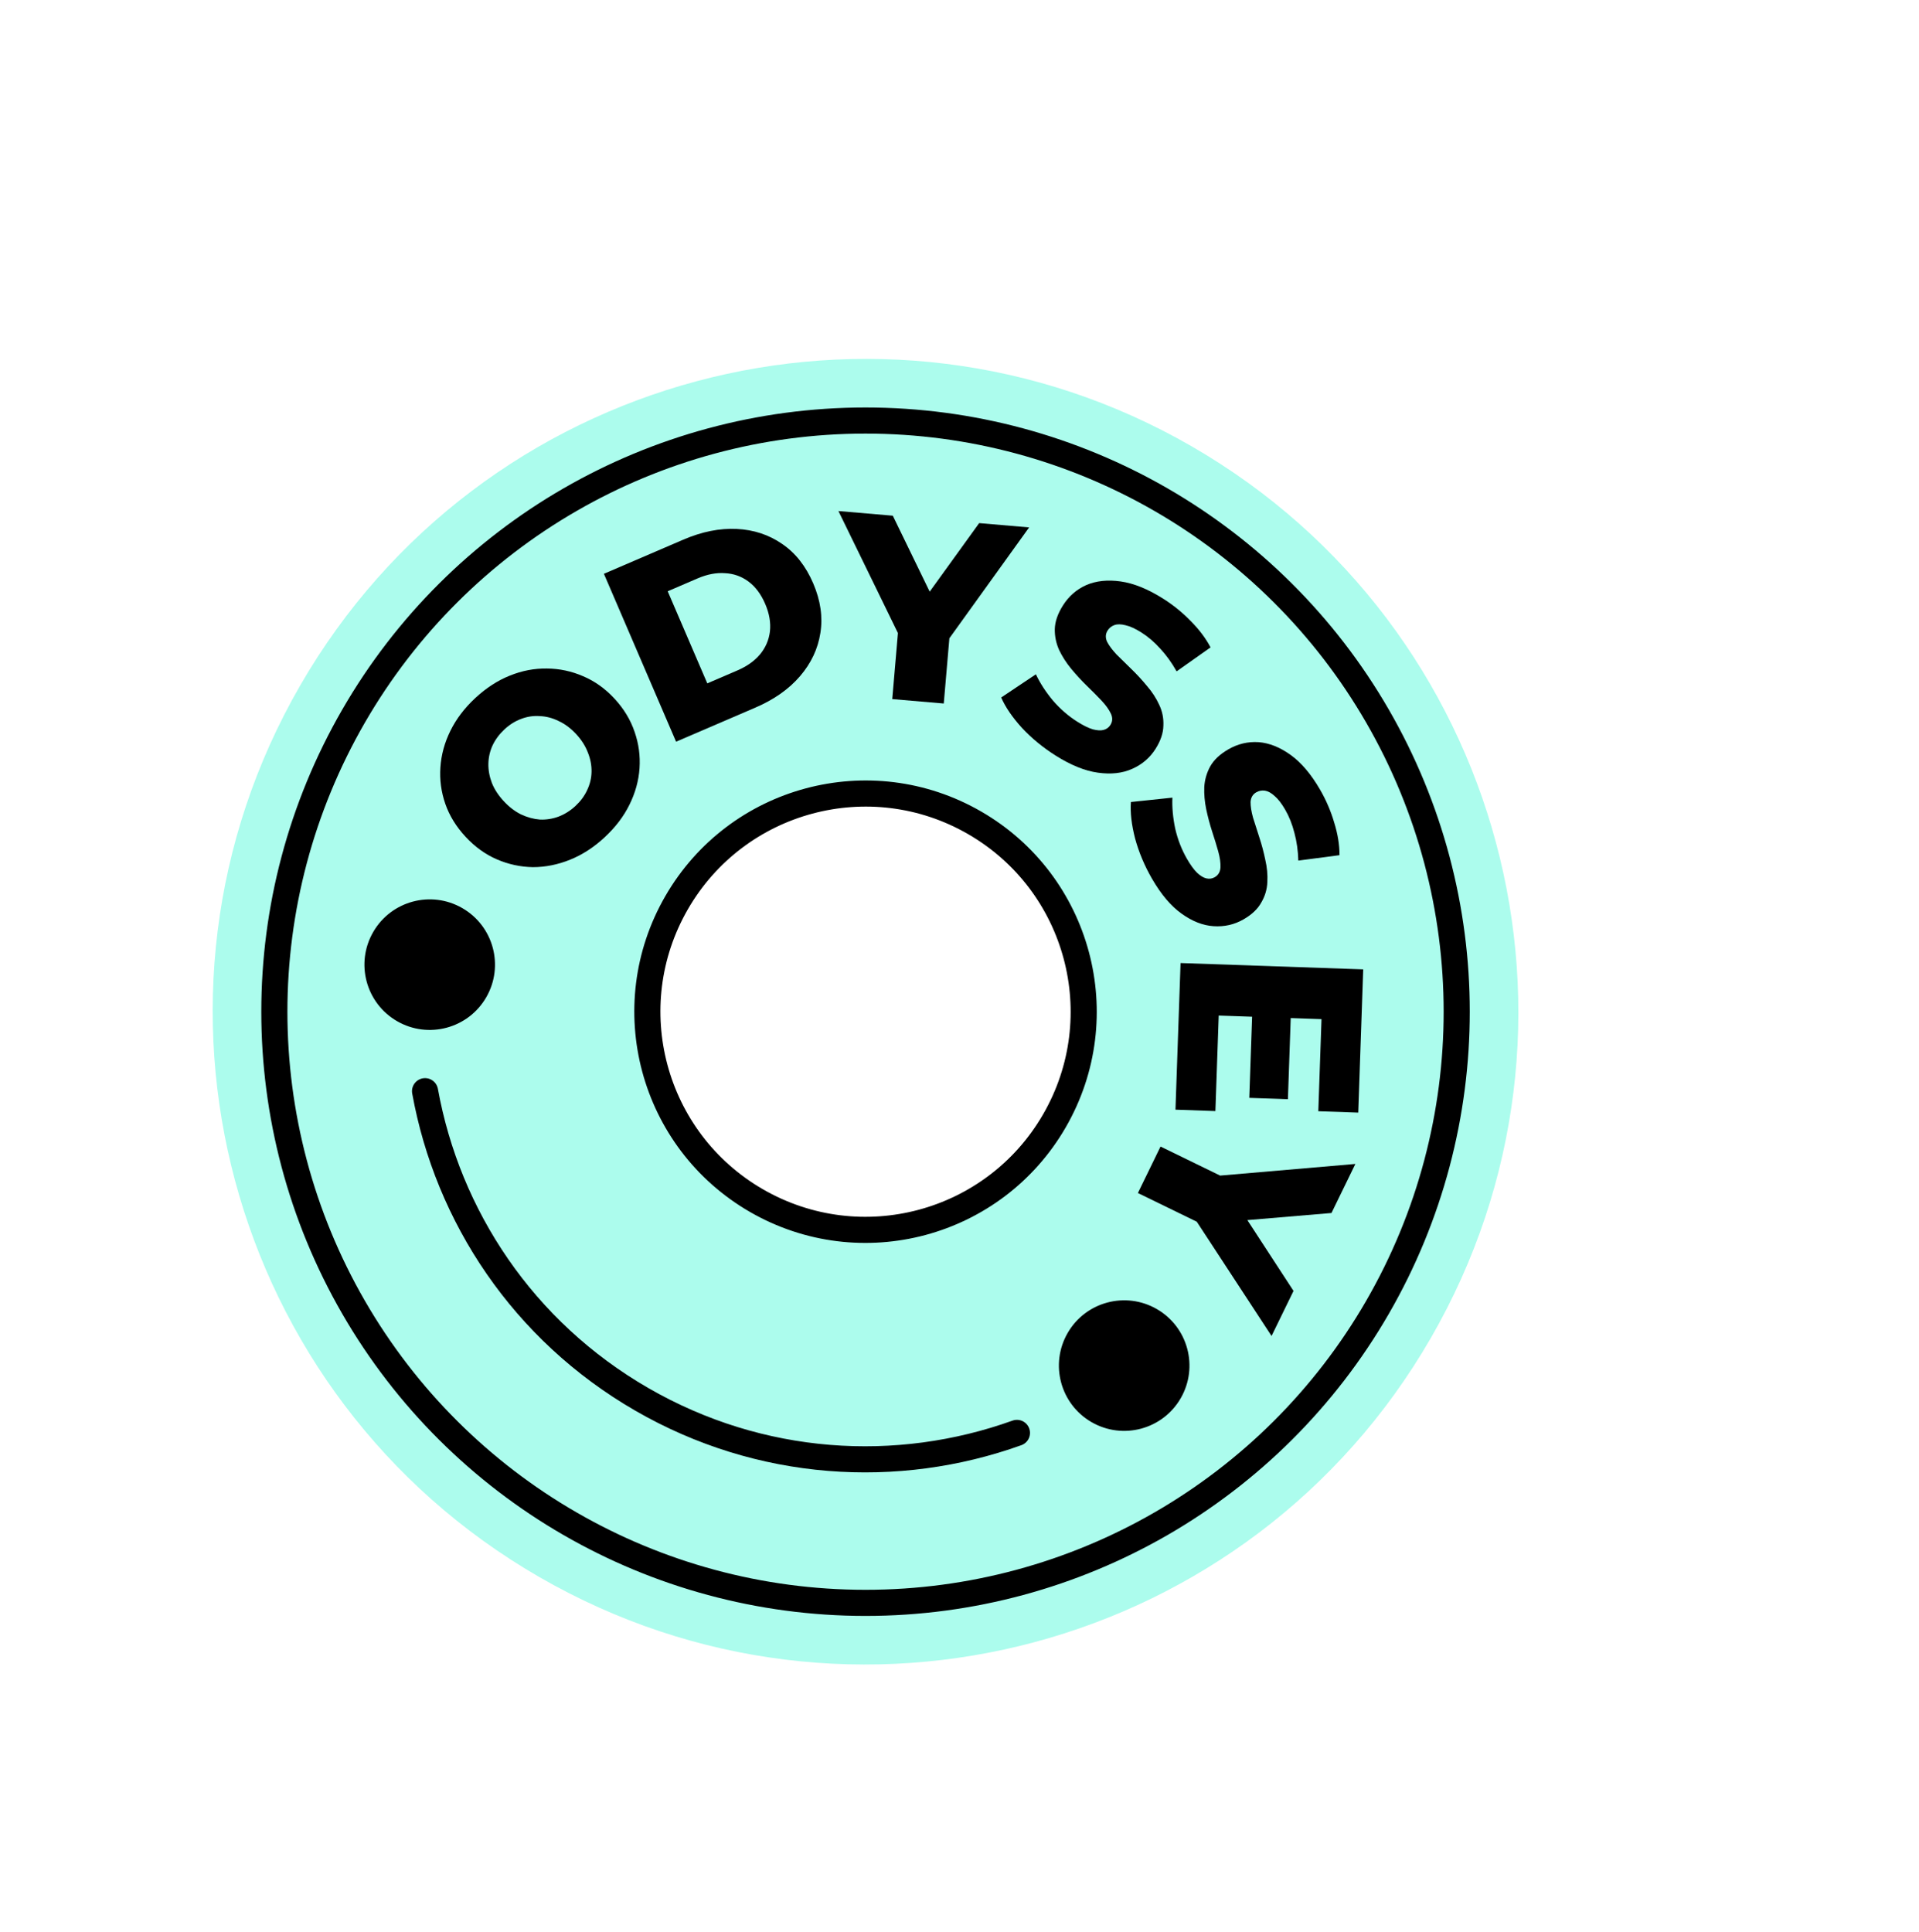 <svg width="147" height="148" viewBox="0 0 147 148" fill="none" xmlns="http://www.w3.org/2000/svg">
<g filter="url(#filter0_d_6713_494)">
<path fill-rule="evenodd" clip-rule="evenodd" d="M43.301 118.802C67.216 132.609 97.795 124.416 111.603 100.501C125.41 76.587 117.216 46.007 93.301 32.2C69.387 18.393 38.807 26.587 25 50.501C11.193 74.416 19.387 104.995 43.301 118.802ZM60.004 89.873C67.941 94.455 78.09 91.736 82.673 83.799C87.255 75.861 84.536 65.712 76.599 61.129C68.661 56.547 58.512 59.266 53.929 67.204C49.347 75.141 52.066 85.29 60.004 89.873Z" fill="#ACFCED"/>
<circle cx="68.302" cy="75.501" r="16.71" transform="rotate(30 68.302 75.501)" stroke="black" stroke-width="2"/>
<path d="M34.56 81.589C36.292 91.166 42.07 99.946 51.158 105.193C60.247 110.441 70.74 111.054 79.9 107.766" stroke="black" stroke-width="2" stroke-linecap="round"/>
<circle cx="88.115" cy="102.611" r="5" transform="rotate(30 88.115 102.611)" fill="black"/>
<circle cx="34.917" cy="71.897" r="5" transform="rotate(30 34.917 71.897)" fill="black"/>
<circle cx="68.302" cy="75.501" r="45.286" transform="rotate(30 68.302 75.501)" stroke="black" stroke-width="2"/>
<path d="M48.313 62.144C47.492 62.906 46.612 63.476 45.673 63.856C44.734 64.236 43.783 64.426 42.821 64.428C41.859 64.41 40.937 64.21 40.055 63.828C39.173 63.446 38.374 62.868 37.658 62.096C36.942 61.324 36.426 60.483 36.111 59.575C35.797 58.667 35.671 57.738 35.736 56.787C35.8 55.818 36.057 54.879 36.507 53.972C36.956 53.064 37.592 52.229 38.413 51.468C39.244 50.697 40.124 50.127 41.053 49.756C41.992 49.376 42.942 49.195 43.904 49.212C44.856 49.22 45.774 49.415 46.656 49.797C47.547 50.171 48.351 50.743 49.068 51.516C49.784 52.288 50.299 53.138 50.613 54.065C50.928 54.973 51.053 55.902 50.989 56.853C50.925 57.803 50.668 58.733 50.219 59.64C49.779 60.539 49.144 61.373 48.313 62.144ZM46.083 59.739C46.474 59.376 46.772 58.972 46.977 58.527C47.193 58.073 47.305 57.606 47.313 57.125C47.323 56.625 47.228 56.131 47.03 55.642C46.841 55.145 46.542 54.676 46.135 54.236C45.717 53.786 45.272 53.453 44.799 53.237C44.327 53.002 43.846 52.876 43.356 52.857C42.867 52.82 42.388 52.892 41.919 53.072C41.459 53.243 41.034 53.51 40.643 53.873C40.252 54.236 39.949 54.644 39.733 55.098C39.528 55.543 39.421 56.016 39.411 56.515C39.403 56.996 39.492 57.486 39.681 57.983C39.871 58.462 40.174 58.926 40.591 59.376C40.999 59.816 41.439 60.154 41.912 60.388C42.394 60.614 42.879 60.746 43.368 60.783C43.858 60.801 44.333 60.725 44.792 60.554C45.261 60.373 45.692 60.102 46.083 59.739Z" fill="black"/>
<path d="M53.79 54.817L48.261 41.955L54.343 39.34C55.764 38.729 57.126 38.456 58.431 38.519C59.735 38.582 60.893 38.963 61.904 39.66C62.927 40.352 63.723 41.36 64.292 42.683C64.855 43.993 65.039 45.264 64.842 46.495C64.653 47.709 64.132 48.81 63.281 49.801C62.429 50.791 61.293 51.591 59.872 52.202L53.79 54.817ZM56.18 50.349L58.477 49.362C59.212 49.046 59.791 48.638 60.214 48.136C60.644 47.618 60.899 47.029 60.979 46.371C61.053 45.7 60.933 44.997 60.617 44.263C60.296 43.515 59.869 42.944 59.336 42.549C58.803 42.154 58.203 41.94 57.536 41.908C56.876 41.858 56.179 41.991 55.444 42.306L53.147 43.294L56.18 50.349Z" fill="black"/>
<path d="M70.349 51.553L70.856 45.655L71.569 48.105L66.226 37.148L70.391 37.505L74.246 45.444L71.835 45.237L77.007 38.073L80.833 38.402L73.721 48.29L74.801 45.994L74.295 51.892L70.349 51.553Z" fill="black"/>
<path d="M82.864 55.88C81.894 55.268 81.032 54.56 80.279 53.754C79.545 52.944 79.016 52.17 78.694 51.431L81.351 49.654C81.668 50.327 82.099 50.992 82.645 51.652C83.209 52.307 83.835 52.851 84.523 53.285C84.986 53.577 85.383 53.772 85.714 53.871C86.053 53.958 86.327 53.974 86.537 53.916C86.765 53.855 86.939 53.729 87.06 53.537C87.231 53.266 87.242 52.974 87.093 52.659C86.944 52.345 86.705 52.013 86.374 51.662C86.043 51.312 85.667 50.933 85.246 50.526C84.837 50.126 84.439 49.694 84.054 49.23C83.679 48.773 83.373 48.297 83.135 47.8C82.904 47.291 82.792 46.756 82.8 46.193C82.815 45.62 83.021 45.017 83.42 44.385C83.868 43.675 84.465 43.153 85.211 42.819C85.968 42.493 86.846 42.4 87.845 42.541C88.844 42.682 89.924 43.119 91.085 43.851C91.864 44.342 92.568 44.912 93.199 45.562C93.848 46.208 94.359 46.885 94.732 47.593L92.132 49.429C91.76 48.769 91.344 48.191 90.884 47.696C90.431 47.19 89.945 46.773 89.426 46.446C88.964 46.155 88.559 45.971 88.213 45.895C87.874 45.807 87.593 45.803 87.37 45.883C87.146 45.962 86.97 46.104 86.842 46.307C86.679 46.566 86.666 46.849 86.803 47.157C86.959 47.46 87.202 47.786 87.532 48.137C87.882 48.483 88.261 48.856 88.671 49.257C89.092 49.664 89.489 50.096 89.864 50.552C90.256 51.005 90.568 51.485 90.799 51.993C91.037 52.49 91.144 53.022 91.117 53.589C91.109 54.151 90.91 54.743 90.519 55.363C90.085 56.051 89.486 56.564 88.721 56.901C87.975 57.235 87.103 57.331 86.104 57.19C85.117 57.056 84.037 56.62 82.864 55.88Z" fill="black"/>
<path d="M90.248 65.317C89.674 64.324 89.242 63.296 88.951 62.232C88.678 61.173 88.571 60.242 88.63 59.438L91.809 59.103C91.776 59.845 91.848 60.636 92.023 61.473C92.218 62.316 92.518 63.089 92.925 63.793C93.198 64.267 93.459 64.624 93.707 64.866C93.966 65.102 94.201 65.243 94.413 65.29C94.643 65.342 94.856 65.311 95.053 65.197C95.33 65.037 95.476 64.784 95.491 64.436C95.505 64.089 95.448 63.683 95.319 63.219C95.189 62.755 95.033 62.245 94.85 61.688C94.674 61.143 94.523 60.576 94.398 59.986C94.279 59.408 94.231 58.843 94.251 58.292C94.283 57.735 94.434 57.209 94.703 56.715C94.983 56.214 95.447 55.777 96.093 55.404C96.82 54.983 97.592 54.8 98.407 54.852C99.23 54.916 100.05 55.243 100.868 55.833C101.686 56.422 102.439 57.312 103.126 58.501C103.586 59.298 103.944 60.13 104.199 60.999C104.473 61.873 104.61 62.71 104.61 63.51L101.454 63.925C101.433 63.167 101.333 62.462 101.157 61.81C100.991 61.151 100.755 60.556 100.449 60.025C100.175 59.551 99.903 59.2 99.632 58.972C99.373 58.736 99.126 58.602 98.891 58.568C98.656 58.535 98.435 58.578 98.227 58.698C97.962 58.851 97.818 59.096 97.796 59.432C97.793 59.772 97.856 60.175 97.986 60.639C98.133 61.108 98.296 61.615 98.472 62.16C98.655 62.716 98.805 63.284 98.924 63.862C99.06 64.445 99.113 65.015 99.081 65.573C99.06 66.124 98.906 66.644 98.619 67.133C98.35 67.627 97.898 68.058 97.263 68.424C96.559 68.831 95.79 69.006 94.956 68.949C94.141 68.896 93.324 68.575 92.506 67.985C91.694 67.407 90.942 66.517 90.248 65.317Z" fill="black"/>
<path d="M100.882 75.708L100.657 82.204L97.699 82.101L97.924 75.605L100.882 75.708ZM95.356 75.796L95.102 83.112L92.044 83.006L92.434 71.773L106.425 72.258L106.044 83.231L102.986 83.125L103.231 76.07L95.356 75.796Z" fill="black"/>
<path d="M90.9 85.831L96.222 88.424L93.68 88.209L105.825 87.163L103.994 90.921L95.2 91.664L96.26 89.488L101.086 96.89L99.404 100.342L92.734 90.15L94.488 91.984L89.166 89.391L90.9 85.831Z" fill="black"/>
</g>
<defs>
<filter id="filter0_d_6713_494" x="16.293" y="25.493" width="102.017" height="102.017" filterUnits="userSpaceOnUse" color-interpolation-filters="sRGB">
<feFlood flood-opacity="0" result="BackgroundImageFix"/>
<feColorMatrix in="SourceAlpha" type="matrix" values="0 0 0 0 0 0 0 0 0 0 0 0 0 0 0 0 0 0 127 0" result="hardAlpha"/>
<feOffset dx="-2" dy="2"/>
<feComposite in2="hardAlpha" operator="out"/>
<feColorMatrix type="matrix" values="0 0 0 0 0 0 0 0 0 0 0 0 0 0 0 0 0 0 0.25 0"/>
<feBlend mode="normal" in2="BackgroundImageFix" result="effect1_dropShadow_6713_494"/>
<feBlend mode="normal" in="SourceGraphic" in2="effect1_dropShadow_6713_494" result="shape"/>
</filter>
</defs>
</svg>
